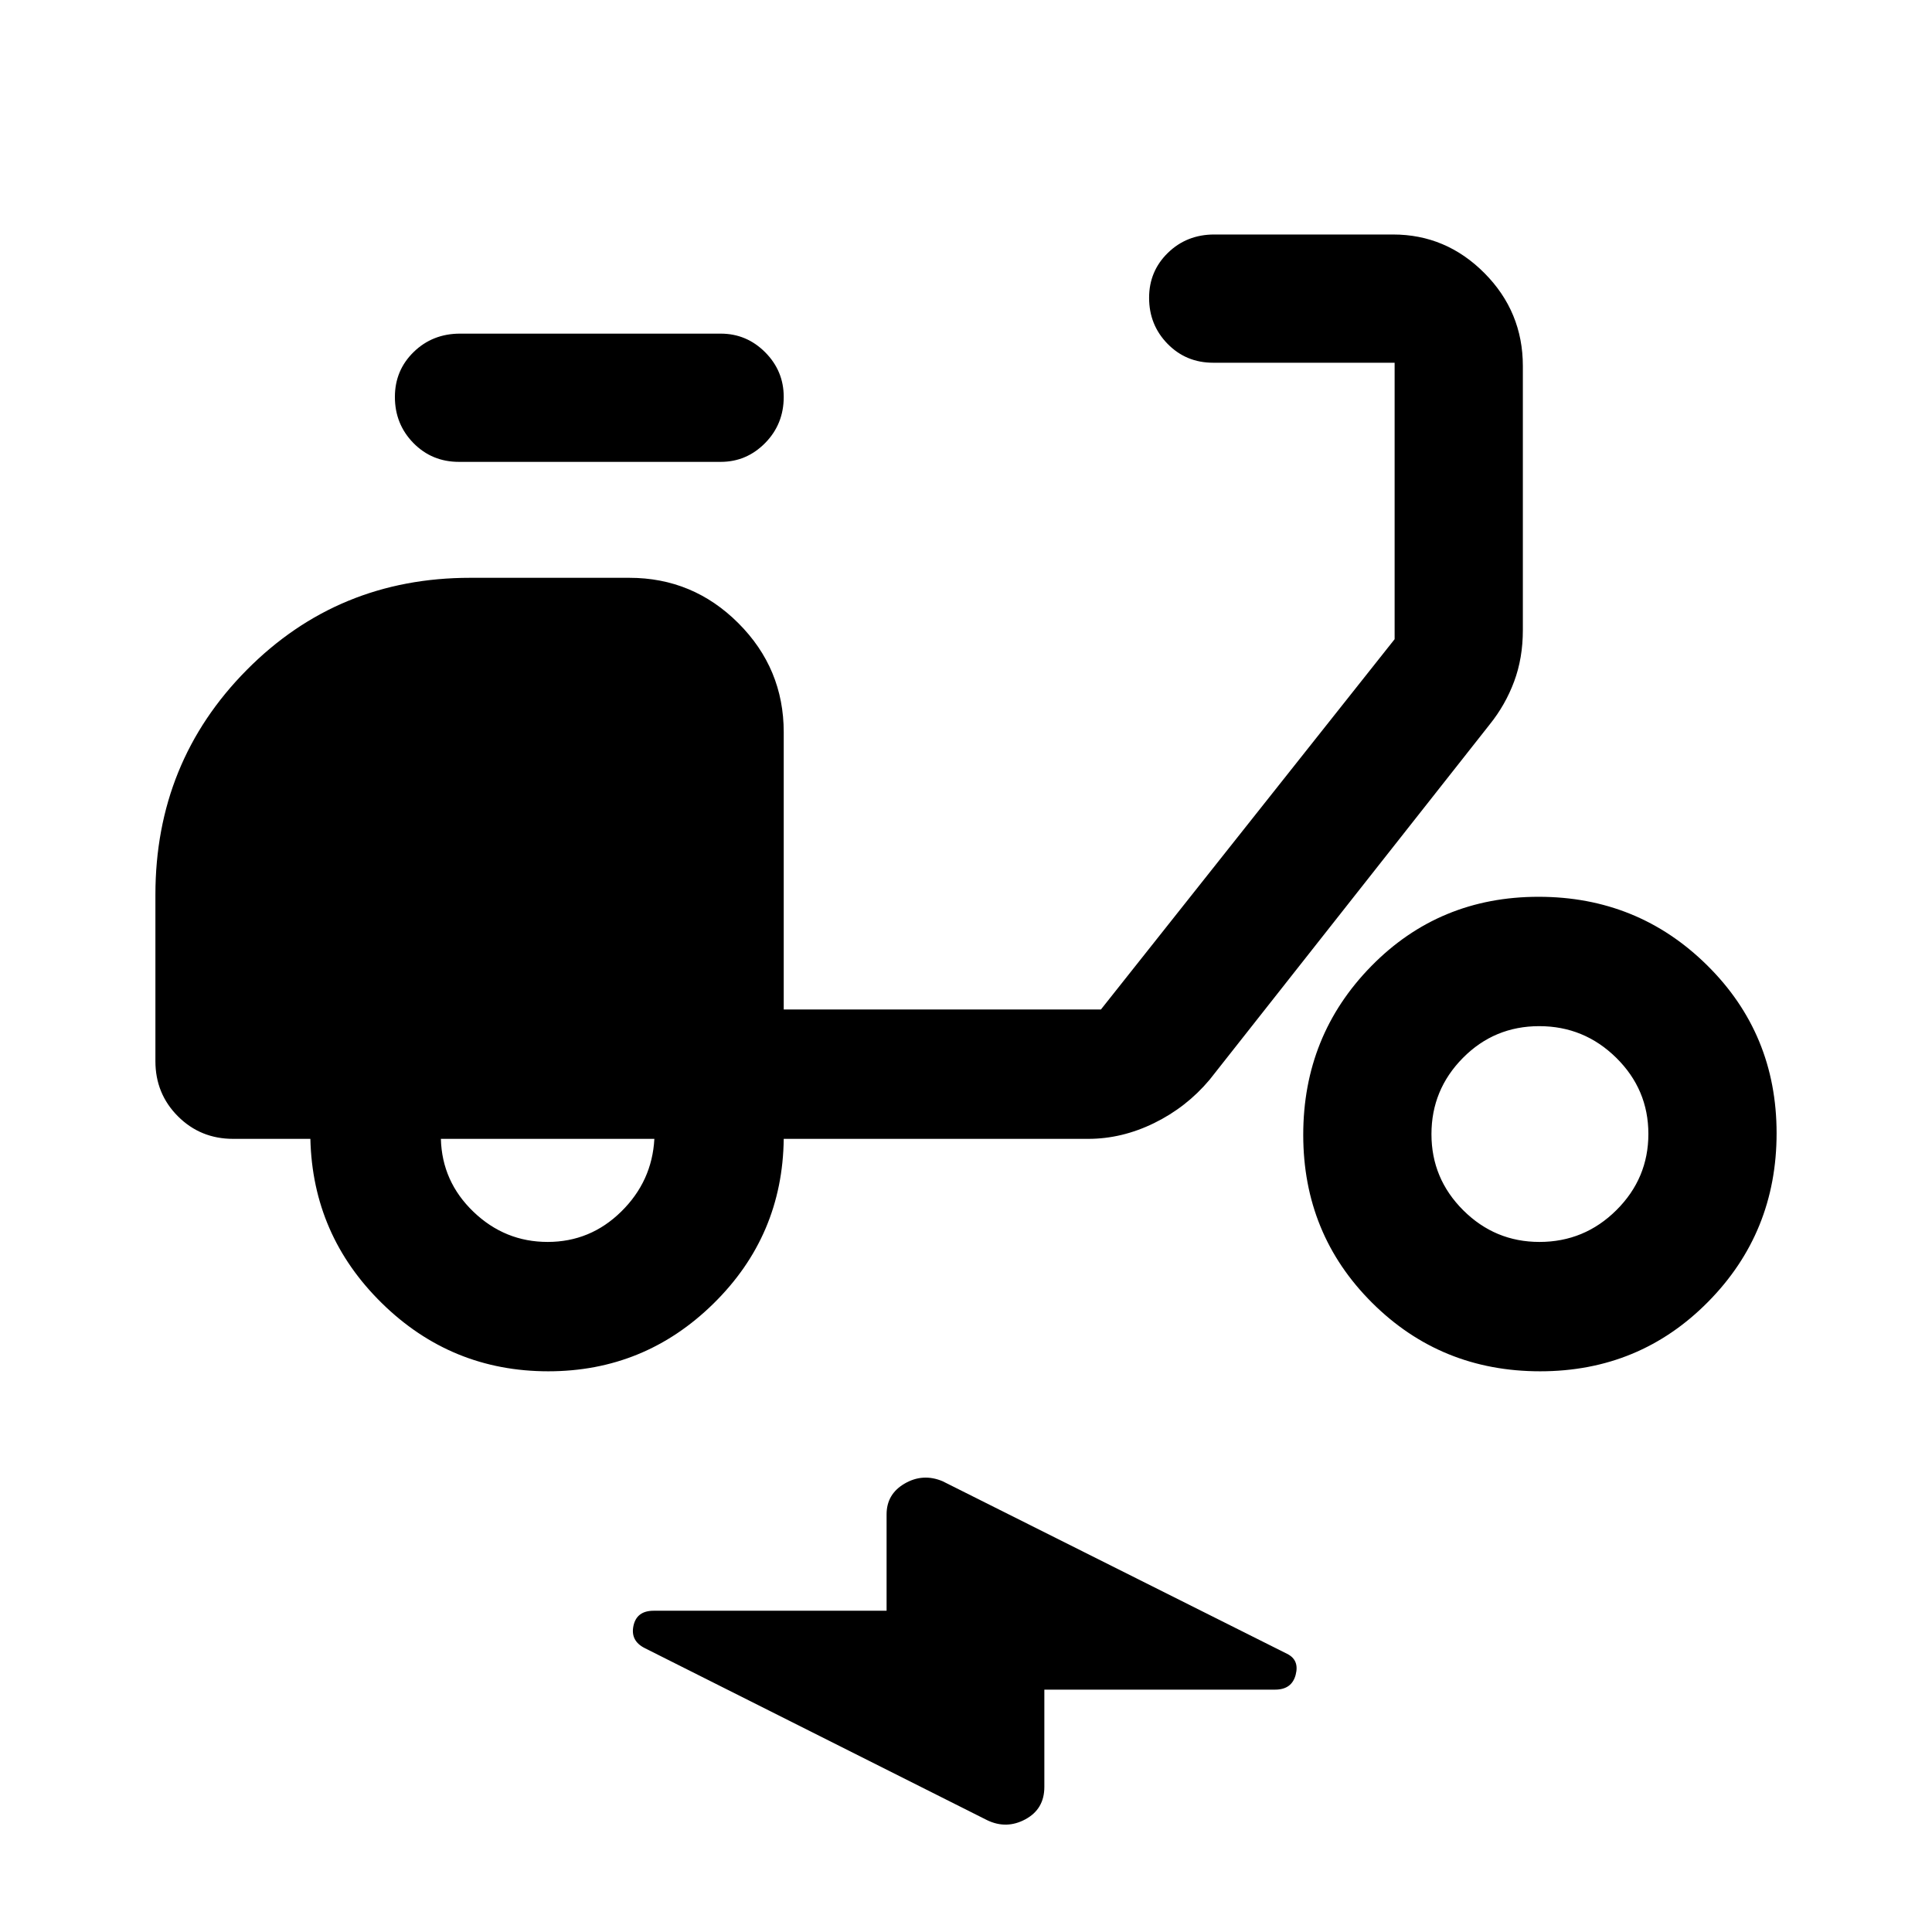 <svg xmlns="http://www.w3.org/2000/svg" height="48" viewBox="0 -960 960 960" width="48"><path d="M518.93-120.43v48.36q0 10.96-9.38 16.05-9.39 5.09-19.02.47l-170.01-85.44q-7.35-3.62-5.76-11.13 1.59-7.51 10.05-7.51h115.73v-47.91q0-10.08 9.01-15.3 9.02-5.23 18.78-1.16l171.21 85.77q6.2 3.07 4.27 10.43-1.93 7.37-10.21 7.37H518.93Zm-246.5-158.18q-48.14 0-82.61-33.78t-35.6-81.72h-38.39q-16.21 0-27.41-11.2t-11.2-27.41v-82.68q0-65.89 45.37-111.69t111.02-45.8h79.11q31.63 0 54.17 22.54 22.54 22.54 22.54 54.18v137.78h157.61l145.94-184v-137.37H602.8q-13.45 0-22.63-9.38-9.19-9.39-9.19-22.88 0-13.25 9.35-22.35 9.35-9.11 23.04-9.11h88.82q26.37 0 45.44 19.2 19.07 19.2 19.07 46.16v131.21q0 13.91-4.33 25.53-4.32 11.63-12.13 21.34L601.02-423.46q-11.46 13.63-27.49 21.49-16.02 7.86-32.77 7.86H389.43q-.56 48.07-34.83 81.78-34.26 33.72-82.17 33.72Zm-.32-64.28q21.24 0 36.57-15.08 15.34-15.07 16.47-36.14H219.07q.56 21.24 16.18 36.23 15.62 14.99 36.86 14.99Zm86-387.61H228.04q-13.45 0-22.64-9.38-9.18-9.39-9.18-22.88 0-13.25 9.35-22.35 9.35-9.11 23.04-9.11h129.5q12.87 0 22.1 9.26 9.22 9.26 9.22 22.19 0 13.51-9.22 22.89-9.23 9.38-22.1 9.38Zm407.17 451.89q-49.33 0-83.52-34.08t-34.19-83.42q0-49.34 33.8-83.81t83.13-34.47q49.34 0 83.81 34.08t34.47 83.42q0 49.34-34.08 83.81t-83.42 34.47Zm-.33-64.28q22.33 0 38.22-15.79 15.9-15.8 15.9-37.88 0-22.08-15.96-37.82-15.95-15.73-38.27-15.73-22.32 0-37.94 15.79-15.62 15.8-15.62 37.88 0 22.08 15.8 37.82 15.79 15.73 37.87 15.73Z"/></svg>